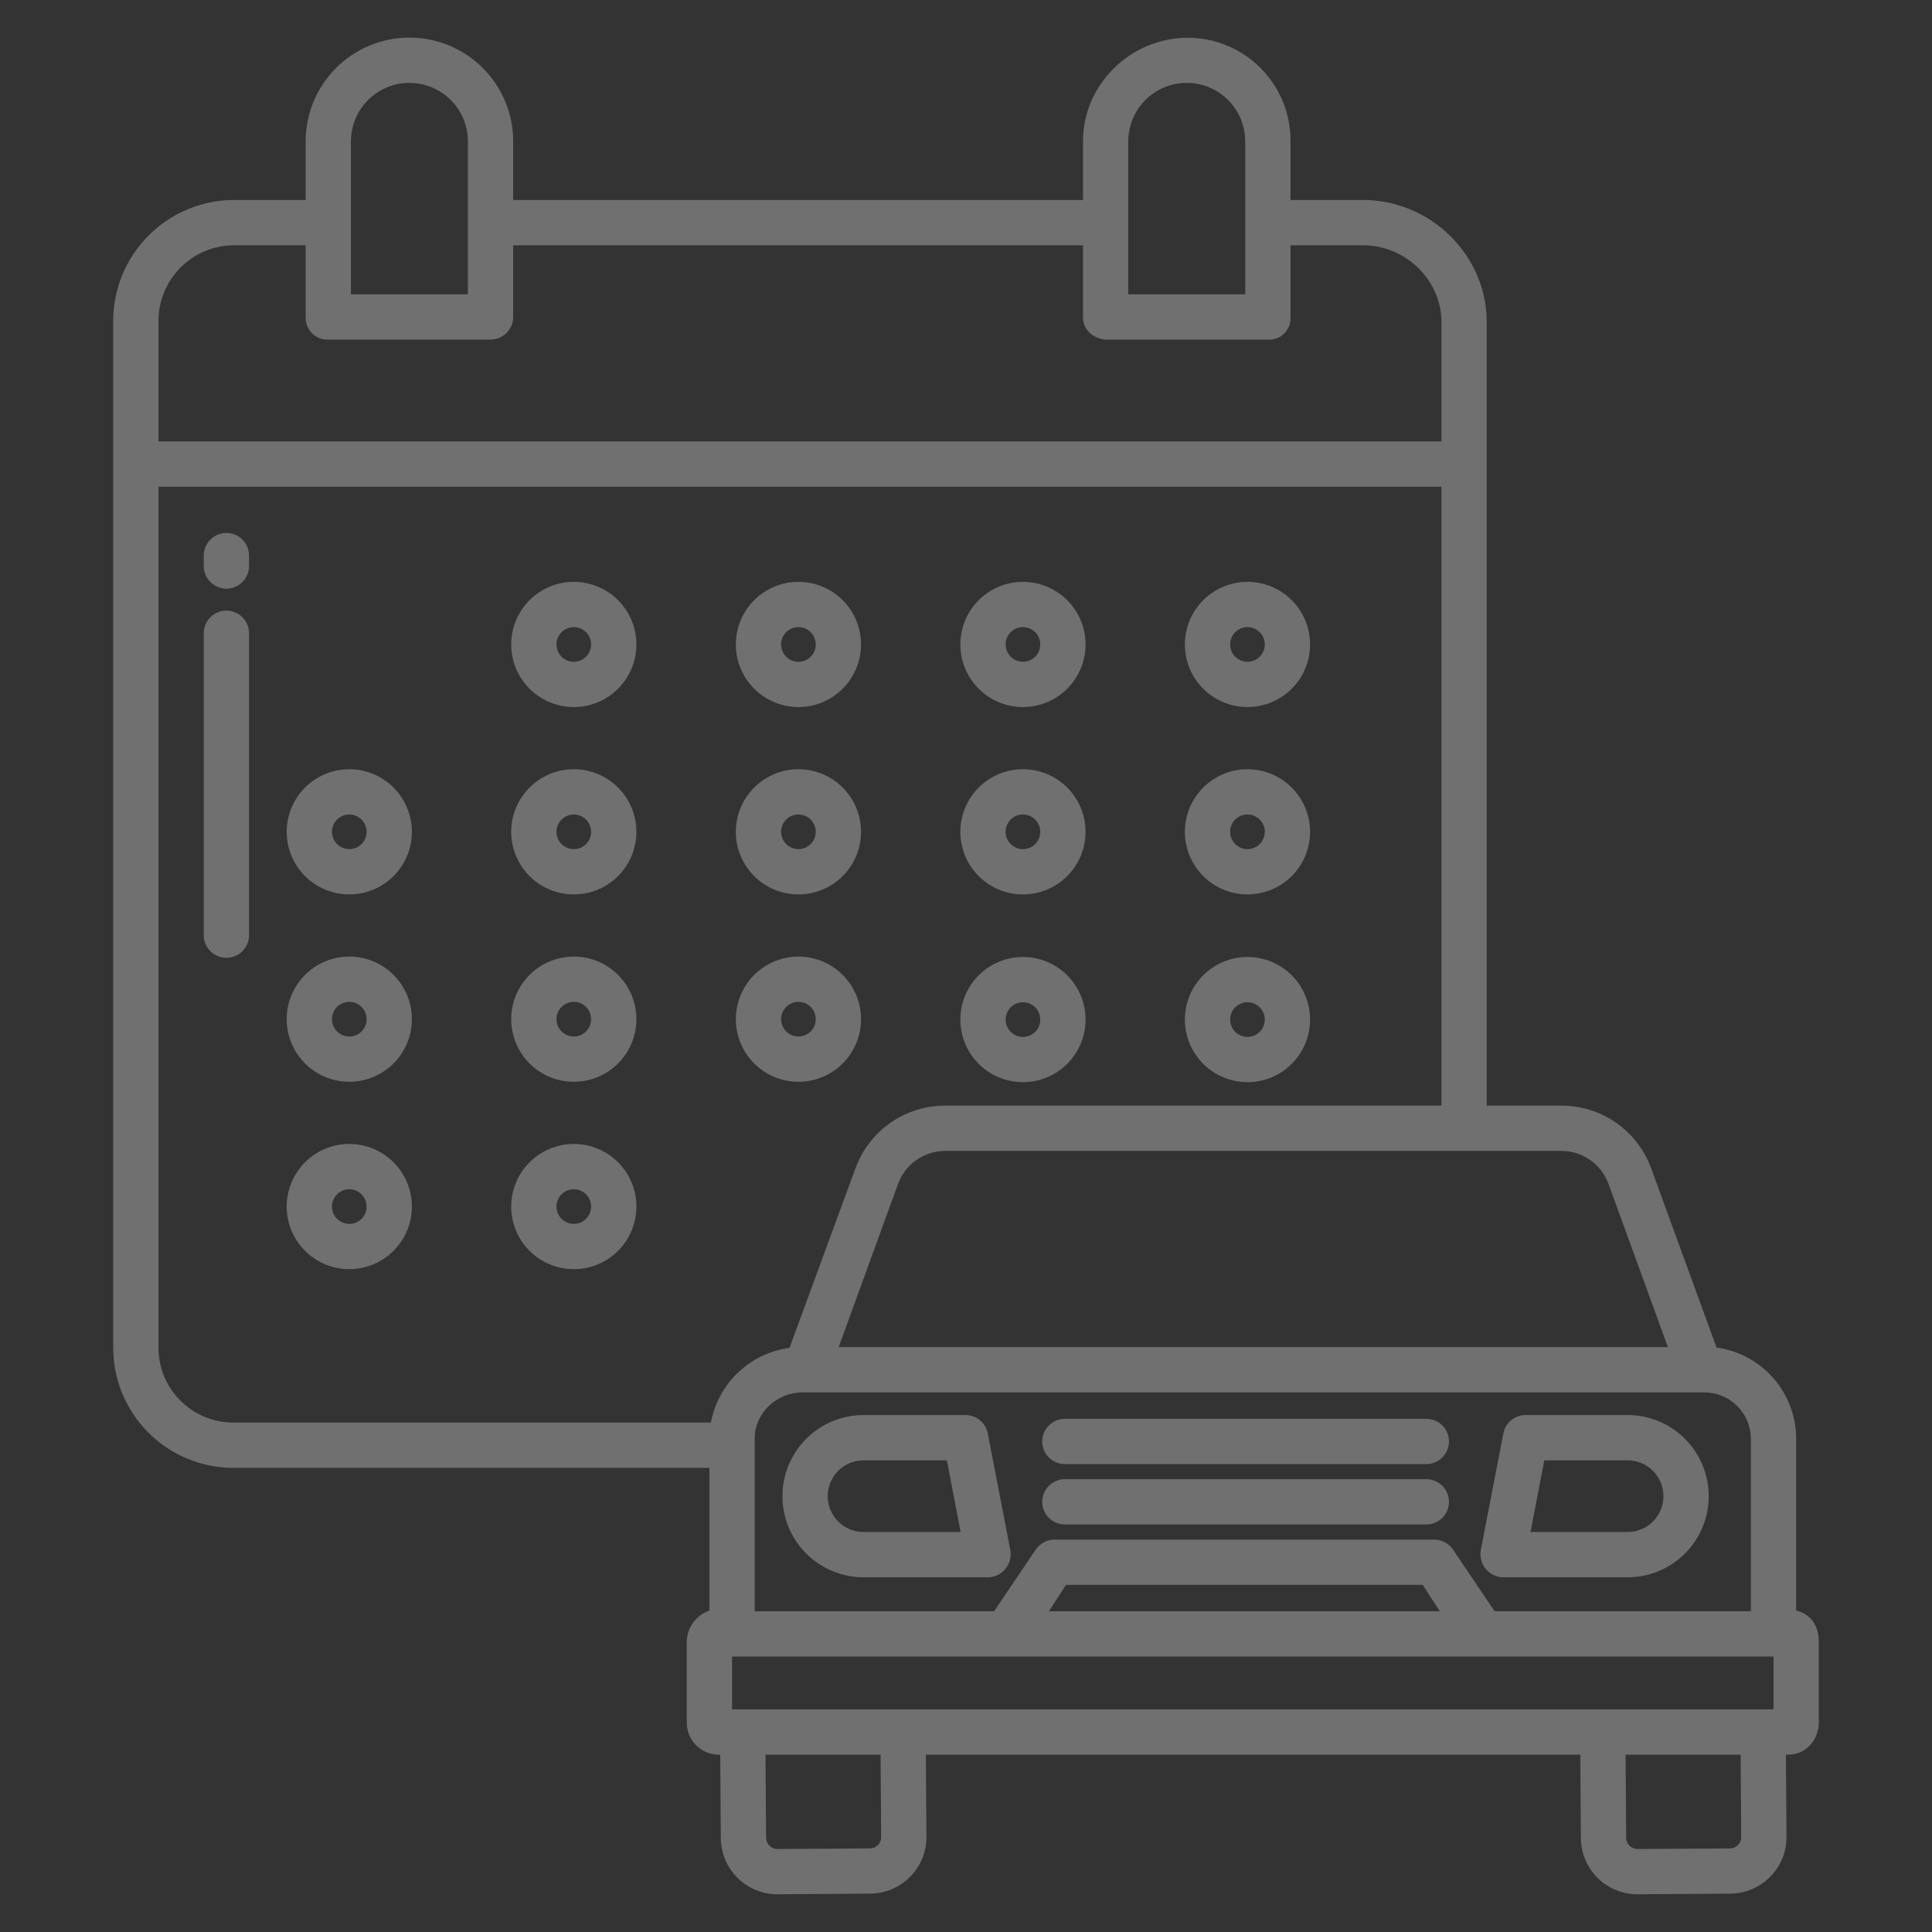<svg width="512" height="512" viewBox="0 0 512 512" fill="none" xmlns="http://www.w3.org/2000/svg">
<rect x="0" y="0" width="512" height="512" fill="#333333" stroke="none"/>
<path d="M282.2 404H377.991C379.582 404 381.108 403.368 382.234 402.243C383.359 401.117 383.991 399.591 383.991 398C383.991 396.409 383.359 394.883 382.234 393.757C381.108 392.632 379.582 392 377.991 392H282.2C280.609 392 279.083 392.632 277.957 393.757C276.832 394.883 276.2 396.409 276.2 398C276.2 399.591 276.832 401.117 277.957 402.243C279.083 403.368 280.609 404 282.2 404Z" fill="white" fill-opacity="0.3"/>
<path d="M282.2 388H377.991C379.582 388 381.108 387.368 382.234 386.243C383.359 385.117 383.991 383.591 383.991 382C383.991 380.409 383.359 378.883 382.234 377.757C381.108 376.632 379.582 376 377.991 376H282.2C281.412 376 280.632 376.155 279.904 376.457C279.176 376.758 278.515 377.2 277.957 377.757C277.4 378.315 276.958 378.976 276.657 379.704C276.355 380.432 276.2 381.212 276.2 382C276.2 382.788 276.355 383.568 276.657 384.296C276.958 385.024 277.4 385.685 277.957 386.243C278.515 386.8 279.176 387.242 279.904 387.543C280.632 387.845 281.412 388 282.2 388Z" fill="white" fill-opacity="0.3"/>
<path d="M398.335 418H431.328C437.03 418 442.499 415.735 446.531 411.703C450.563 407.671 452.828 402.202 452.828 396.5C452.828 390.798 450.563 385.329 446.531 381.297C442.499 377.265 437.03 375 431.328 375H404.3C402.907 374.997 401.557 375.479 400.482 376.364C399.407 377.249 398.674 378.481 398.409 379.848L392.443 410.706C392.275 411.587 392.301 412.493 392.519 413.363C392.737 414.232 393.142 415.044 393.706 415.741C394.265 416.434 394.969 416.995 395.769 417.385C396.569 417.776 397.445 417.985 398.335 418ZM409.252 387H431.328C433.848 387 436.264 388.001 438.046 389.782C439.827 391.564 440.828 393.98 440.828 396.5C440.828 399.02 439.827 401.436 438.046 403.218C436.264 404.999 433.848 406 431.328 406H405.605L409.252 387Z" fill="white" fill-opacity="0.3"/>
<path d="M228.854 418H261.848C262.738 417.982 263.613 417.77 264.413 417.379C265.212 416.988 265.917 416.427 266.478 415.736C267.038 415.045 267.442 414.24 267.659 413.377C267.877 412.514 267.904 411.613 267.738 410.739L261.772 379.868C261.509 378.499 260.777 377.264 259.702 376.375C258.627 375.487 257.276 375.001 255.882 375H228.854C223.152 375 217.683 377.265 213.651 381.297C209.619 385.329 207.354 390.798 207.354 396.5C207.354 402.202 209.619 407.671 213.651 411.703C217.683 415.735 223.152 418 228.854 418ZM228.854 387H250.931L254.577 406H228.854C226.334 406 223.918 404.999 222.136 403.218C220.355 401.436 219.354 399.02 219.354 396.5C219.354 393.98 220.355 391.564 222.136 389.782C223.918 388.001 226.334 387 228.854 387Z" fill="white" fill-opacity="0.3"/>
<path d="M152.079 154.193C148.796 154.19 145.586 155.16 142.855 156.981C140.124 158.803 137.994 161.393 136.736 164.425C135.477 167.457 135.146 170.794 135.785 174.014C136.423 177.234 138.002 180.193 140.323 182.515C142.643 184.837 145.6 186.419 148.819 187.061C152.038 187.703 155.376 187.375 158.409 186.119C161.442 184.864 164.035 182.737 165.859 180.007C167.683 177.278 168.656 174.069 168.656 170.786C168.654 166.389 166.908 162.172 163.8 159.061C160.692 155.95 156.476 154.199 152.079 154.193ZM152.079 175.38C151.17 175.383 150.28 175.117 149.522 174.614C148.764 174.111 148.173 173.395 147.823 172.556C147.472 171.717 147.379 170.792 147.554 169.9C147.73 169.008 148.166 168.188 148.808 167.544C149.449 166.899 150.268 166.46 151.159 166.282C152.051 166.103 152.976 166.193 153.816 166.54C154.657 166.887 155.375 167.476 155.881 168.232C156.386 168.988 156.656 169.877 156.656 170.786C156.657 172.002 156.175 173.168 155.317 174.029C154.459 174.891 153.295 175.376 152.079 175.38Z" fill="white" fill-opacity="0.3"/>
<path d="M211.577 187.38C214.86 187.383 218.07 186.413 220.801 184.592C223.532 182.77 225.661 180.18 226.92 177.148C228.179 174.116 228.51 170.779 227.871 167.559C227.233 164.339 225.654 161.381 223.334 159.058C221.014 156.736 218.057 155.154 214.838 154.512C211.618 153.87 208.281 154.198 205.248 155.454C202.215 156.709 199.622 158.836 197.798 161.565C195.974 164.294 195 167.503 195 170.786C195.002 175.184 196.748 179.401 199.856 182.512C202.964 185.623 207.179 187.374 211.577 187.38ZM211.577 166.193C212.486 166.19 213.376 166.456 214.134 166.959C214.892 167.462 215.483 168.178 215.833 169.017C216.184 169.857 216.277 170.781 216.102 171.673C215.926 172.565 215.49 173.386 214.848 174.03C214.206 174.674 213.388 175.113 212.496 175.292C211.604 175.47 210.68 175.38 209.839 175.033C208.999 174.685 208.28 174.096 207.775 173.34C207.27 172.584 207 171.695 207 170.786C206.999 169.57 207.481 168.404 208.339 167.543C209.197 166.682 210.361 166.196 211.577 166.193Z" fill="white" fill-opacity="0.3"/>
<path d="M271.075 187.38C274.358 187.384 277.568 186.414 280.299 184.593C283.031 182.772 285.161 180.181 286.419 177.149C287.678 174.118 288.01 170.781 287.371 167.56C286.733 164.34 285.154 161.382 282.834 159.059C280.514 156.736 277.558 155.154 274.338 154.512C271.119 153.87 267.781 154.198 264.748 155.453C261.715 156.709 259.122 158.836 257.298 161.565C255.474 164.294 254.5 167.503 254.5 170.786C254.502 175.183 256.248 179.4 259.355 182.511C262.463 185.622 266.678 187.373 271.075 187.38ZM271.075 166.193C271.984 166.19 272.874 166.456 273.632 166.959C274.39 167.462 274.981 168.178 275.332 169.017C275.682 169.857 275.775 170.781 275.6 171.673C275.424 172.565 274.988 173.386 274.346 174.03C273.704 174.674 272.886 175.113 271.994 175.292C271.102 175.47 270.178 175.38 269.337 175.033C268.497 174.685 267.778 174.096 267.273 173.34C266.768 172.584 266.498 171.695 266.498 170.786C266.497 169.57 266.979 168.404 267.837 167.543C268.695 166.682 269.859 166.196 271.075 166.193Z" fill="white" fill-opacity="0.3"/>
<path d="M330.572 187.38C333.855 187.384 337.065 186.415 339.797 184.594C342.529 182.773 344.659 180.183 345.919 177.152C347.178 174.12 347.51 170.783 346.872 167.562C346.234 164.342 344.655 161.383 342.336 159.06C340.016 156.737 337.059 155.155 333.839 154.512C330.62 153.87 327.282 154.198 324.249 155.453C321.215 156.708 318.622 158.835 316.798 161.565C314.974 164.294 314 167.503 314 170.786C314.002 175.183 315.747 179.399 318.854 182.51C321.961 185.621 326.175 187.373 330.572 187.38ZM330.572 166.193C331.482 166.189 332.372 166.454 333.13 166.957C333.889 167.459 334.481 168.175 334.832 169.014C335.183 169.853 335.277 170.777 335.102 171.67C334.927 172.563 334.492 173.383 333.85 174.028C333.208 174.673 332.39 175.112 331.498 175.291C330.606 175.47 329.681 175.38 328.84 175.033C328 174.686 327.281 174.097 326.775 173.341C326.27 172.585 326 171.696 326 170.786C325.999 169.571 326.48 168.406 327.337 167.545C328.194 166.684 329.357 166.198 330.572 166.193Z" fill="white" fill-opacity="0.3"/>
<path d="M92.581 203.847C89.298 203.844 86.088 204.814 83.357 206.635C80.626 208.457 78.497 211.047 77.238 214.079C75.98 217.111 75.648 220.448 76.287 223.668C76.925 226.888 78.504 229.846 80.824 232.169C83.144 234.491 86.101 236.073 89.32 236.715C92.54 237.356 95.877 237.029 98.91 235.773C101.943 234.518 104.536 232.391 106.36 229.662C108.184 226.933 109.158 223.724 109.158 220.441C109.156 216.043 107.41 211.826 104.302 208.715C101.194 205.604 96.979 203.853 92.581 203.847ZM92.581 225.034C91.672 225.037 90.782 224.771 90.024 224.268C89.266 223.765 88.675 223.049 88.325 222.21C87.974 221.37 87.881 220.446 88.056 219.554C88.232 218.661 88.668 217.841 89.31 217.197C89.952 216.553 90.77 216.114 91.662 215.935C92.554 215.757 93.478 215.847 94.319 216.194C95.159 216.542 95.878 217.131 96.383 217.887C96.888 218.643 97.158 219.532 97.158 220.441C97.159 221.657 96.677 222.823 95.819 223.684C94.961 224.545 93.797 225.03 92.581 225.034Z" fill="white" fill-opacity="0.3"/>
<path d="M152.079 203.847C148.796 203.844 145.586 204.814 142.855 206.635C140.124 208.457 137.995 211.047 136.736 214.079C135.477 217.111 135.146 220.448 135.785 223.668C136.423 226.888 138.002 229.846 140.322 232.169C142.642 234.491 145.599 236.073 148.818 236.715C152.038 237.356 155.375 237.029 158.408 235.773C161.441 234.518 164.034 232.391 165.858 229.662C167.682 226.933 168.656 223.724 168.656 220.441C168.654 216.043 166.908 211.826 163.8 208.715C160.692 205.604 156.477 203.853 152.079 203.847ZM152.079 225.034C151.17 225.037 150.28 224.771 149.522 224.268C148.764 223.765 148.173 223.049 147.822 222.21C147.472 221.37 147.379 220.446 147.554 219.554C147.73 218.661 148.166 217.841 148.808 217.197C149.45 216.553 150.268 216.114 151.16 215.935C152.052 215.757 152.976 215.847 153.817 216.194C154.657 216.542 155.376 217.131 155.881 217.887C156.386 218.643 156.656 219.532 156.656 220.441C156.657 221.657 156.175 222.823 155.317 223.684C154.459 224.545 153.295 225.03 152.079 225.034Z" fill="white" fill-opacity="0.3"/>
<path d="M211.577 237.034C214.86 237.037 218.07 236.067 220.801 234.246C223.532 232.424 225.662 229.834 226.92 226.802C228.179 223.77 228.51 220.433 227.871 217.213C227.233 213.993 225.654 211.034 223.333 208.712C221.013 206.39 218.056 204.807 214.837 204.166C211.618 203.524 208.28 203.852 205.247 205.108C202.214 206.363 199.621 208.49 197.797 211.22C195.973 213.949 195 217.158 195 220.441C195.002 224.838 196.748 229.055 199.856 232.166C202.964 235.277 207.18 237.028 211.577 237.034ZM211.577 215.847C212.486 215.844 213.376 216.11 214.134 216.613C214.892 217.116 215.483 217.832 215.833 218.671C216.184 219.51 216.277 220.434 216.102 221.327C215.926 222.219 215.49 223.039 214.848 223.683C214.207 224.328 213.388 224.767 212.497 224.945C211.605 225.124 210.68 225.034 209.84 224.687C208.999 224.34 208.281 223.751 207.775 222.995C207.27 222.239 207 221.35 207 220.441C206.999 219.225 207.481 218.059 208.339 217.198C209.197 216.336 210.361 215.851 211.577 215.847Z" fill="white" fill-opacity="0.3"/>
<path d="M271.075 237.034C274.358 237.038 277.568 236.068 280.299 234.247C283.031 232.425 285.161 229.835 286.419 226.803C287.678 223.771 288.01 220.434 287.371 217.214C286.733 213.994 285.154 211.035 282.834 208.713C280.514 206.39 277.557 204.808 274.338 204.166C271.118 203.524 267.781 203.852 264.747 205.108C261.714 206.363 259.122 208.49 257.297 211.22C255.473 213.949 254.5 217.158 254.5 220.441C254.502 224.838 256.248 229.055 259.356 232.166C262.463 235.276 266.678 237.027 271.075 237.034ZM271.075 215.847C271.984 215.844 272.874 216.11 273.632 216.613C274.39 217.116 274.981 217.832 275.331 218.671C275.682 219.51 275.775 220.434 275.6 221.327C275.424 222.219 274.988 223.039 274.346 223.683C273.705 224.328 272.886 224.767 271.995 224.945C271.103 225.124 270.178 225.034 269.338 224.687C268.497 224.34 267.779 223.751 267.273 222.995C266.768 222.239 266.498 221.35 266.498 220.441C266.497 219.225 266.979 218.059 267.837 217.198C268.695 216.336 269.859 215.851 271.075 215.847Z" fill="white" fill-opacity="0.3"/>
<path d="M330.572 237.034C333.855 237.038 337.065 236.069 339.797 234.248C342.529 232.427 344.659 229.837 345.919 226.805C347.178 223.773 347.51 220.436 346.872 217.216C346.234 213.995 344.655 211.037 342.335 208.714C340.015 206.391 337.058 204.808 333.839 204.166C330.619 203.524 327.282 203.852 324.248 205.107C321.215 206.363 318.622 208.49 316.798 211.219C314.973 213.949 314 217.158 314 220.441C314.002 224.837 315.748 229.054 318.855 232.165C321.961 235.275 326.175 237.027 330.572 237.034ZM330.572 215.847C331.482 215.843 332.372 216.108 333.13 216.61C333.889 217.113 334.481 217.829 334.832 218.668C335.183 219.507 335.277 220.431 335.102 221.324C334.928 222.216 334.492 223.037 333.85 223.682C333.209 224.326 332.39 224.766 331.498 224.945C330.607 225.124 329.682 225.034 328.841 224.687C328 224.34 327.282 223.751 326.776 222.996C326.27 222.24 326 221.35 326 220.441C325.999 219.226 326.48 218.06 327.337 217.199C328.194 216.338 329.357 215.852 330.572 215.847Z" fill="white" fill-opacity="0.3"/>
<path d="M330.572 286.79C333.855 286.794 337.066 285.825 339.798 284.004C342.529 282.183 344.66 279.593 345.919 276.561C347.178 273.529 347.51 270.191 346.872 266.971C346.233 263.75 344.654 260.791 342.334 258.469C340.014 256.146 337.057 254.564 333.837 253.922C330.617 253.28 327.279 253.608 324.246 254.864C321.213 256.12 318.62 258.248 316.796 260.978C314.972 263.707 313.999 266.917 314 270.2C314.003 274.596 315.749 278.812 318.856 281.922C321.962 285.032 326.176 286.783 330.572 286.79ZM330.572 265.603C331.481 265.599 332.372 265.864 333.13 266.366C333.888 266.868 334.48 267.584 334.832 268.423C335.183 269.262 335.277 270.186 335.103 271.079C334.928 271.971 334.493 272.792 333.851 273.437C333.21 274.081 332.392 274.521 331.5 274.701C330.609 274.88 329.684 274.791 328.843 274.444C328.002 274.098 327.283 273.509 326.777 272.754C326.271 271.998 326.001 271.109 326 270.2C325.997 268.984 326.477 267.817 327.334 266.954C328.192 266.092 329.356 265.605 330.572 265.6V265.603Z" fill="white" fill-opacity="0.3"/>
<path d="M60 141.24C58.409 141.24 56.883 141.872 55.757 142.997C54.632 144.123 54 145.649 54 147.24V150C54 151.591 54.632 153.117 55.757 154.243C56.883 155.368 58.409 156 60 156C61.591 156 63.117 155.368 64.243 154.243C65.368 153.117 66 151.591 66 150V147.24C66 145.649 65.368 144.123 64.243 142.997C63.117 141.872 61.591 141.24 60 141.24Z" fill="white" fill-opacity="0.3"/>
<path d="M60 161.821C58.409 161.821 56.883 162.453 55.757 163.578C54.632 164.704 54 166.23 54 167.821V247.828C54 249.419 54.632 250.945 55.757 252.071C56.883 253.196 58.409 253.828 60 253.828C61.591 253.828 63.117 253.196 64.243 252.071C65.368 250.945 66 249.419 66 247.828V167.821C66 166.23 65.368 164.704 64.243 163.578C63.117 162.453 61.591 161.821 60 161.821Z" fill="white" fill-opacity="0.3"/>
<path d="M92.581 253.5C89.299 253.497 86.089 254.467 83.358 256.288C80.627 258.109 78.497 260.699 77.239 263.731C75.98 266.762 75.648 270.099 76.286 273.319C76.924 276.539 78.503 279.497 80.822 281.82C83.142 284.142 86.098 285.725 89.317 286.367C92.536 287.01 95.873 286.683 98.906 285.428C101.939 284.174 104.532 282.048 106.357 279.319C108.182 276.591 109.157 273.382 109.158 270.1C109.158 265.701 107.412 261.483 104.304 258.37C101.196 255.258 96.98 253.506 92.581 253.5ZM92.581 274.687C91.672 274.69 90.782 274.424 90.024 273.921C89.266 273.418 88.675 272.702 88.325 271.863C87.974 271.023 87.881 270.099 88.056 269.207C88.232 268.315 88.668 267.494 89.31 266.85C89.952 266.206 90.77 265.767 91.662 265.588C92.554 265.41 93.478 265.5 94.319 265.847C95.159 266.195 95.878 266.784 96.383 267.54C96.888 268.296 97.158 269.185 97.158 270.094C97.159 271.31 96.678 272.477 95.82 273.338C94.962 274.2 93.797 274.686 92.581 274.689V274.687Z" fill="white" fill-opacity="0.3"/>
<path d="M152.079 253.5C148.797 253.497 145.587 254.467 142.856 256.288C140.125 258.109 137.995 260.699 136.737 263.731C135.478 266.762 135.146 270.099 135.784 273.319C136.422 276.539 138.001 279.497 140.32 281.82C142.64 284.142 145.596 285.725 148.815 286.367C152.034 287.01 155.371 286.683 158.404 285.428C161.437 284.174 164.03 282.048 165.855 279.319C167.68 276.591 168.655 273.382 168.656 270.1C168.656 265.701 166.91 261.483 163.802 258.37C160.694 255.258 156.478 253.506 152.079 253.5ZM152.079 274.687C151.17 274.69 150.28 274.424 149.522 273.921C148.764 273.418 148.173 272.702 147.823 271.863C147.472 271.023 147.379 270.099 147.554 269.207C147.73 268.315 148.166 267.494 148.808 266.85C149.45 266.206 150.268 265.767 151.16 265.588C152.052 265.41 152.976 265.5 153.817 265.847C154.657 266.195 155.376 266.784 155.881 267.54C156.386 268.296 156.656 269.185 156.656 270.094C156.657 271.31 156.176 272.477 155.318 273.338C154.46 274.2 153.295 274.686 152.079 274.689V274.687Z" fill="white" fill-opacity="0.3"/>
<path d="M211.577 286.689C214.86 286.692 218.07 285.722 220.801 283.9C223.532 282.079 225.662 279.488 226.92 276.456C228.179 273.424 228.51 270.086 227.871 266.866C227.232 263.646 225.653 260.688 223.332 258.366C221.011 256.043 218.054 254.462 214.835 253.82C211.615 253.179 208.277 253.508 205.244 254.764C202.211 256.02 199.619 258.148 197.795 260.878C195.972 263.608 194.999 266.817 195 270.1C195.003 274.497 196.75 278.713 199.858 281.823C202.966 284.933 207.18 286.683 211.577 286.689ZM211.577 265.502C212.486 265.499 213.376 265.765 214.133 266.268C214.891 266.77 215.483 267.486 215.833 268.325C216.183 269.164 216.277 270.088 216.102 270.98C215.927 271.872 215.491 272.693 214.85 273.337C214.208 273.981 213.39 274.421 212.499 274.6C211.608 274.779 210.683 274.69 209.843 274.343C209.002 273.996 208.283 273.408 207.777 272.653C207.271 271.898 207.001 271.009 207 270.1C206.998 268.883 207.478 267.715 208.337 266.853C209.195 265.99 210.36 265.504 211.577 265.5V265.502Z" fill="white" fill-opacity="0.3"/>
<path d="M92.581 303.157C89.298 303.154 86.088 304.124 83.357 305.945C80.626 307.767 78.496 310.357 77.238 313.389C75.979 316.421 75.648 319.758 76.287 322.978C76.925 326.198 78.504 329.157 80.825 331.479C83.145 333.801 86.102 335.383 89.321 336.025C92.54 336.667 95.878 336.339 98.911 335.083C101.944 333.828 104.537 331.701 106.361 328.971C108.185 326.242 109.158 323.033 109.158 319.75C109.156 315.353 107.41 311.136 104.302 308.025C101.194 304.914 96.978 303.163 92.581 303.157ZM92.581 324.344C91.672 324.347 90.782 324.081 90.024 323.578C89.266 323.075 88.675 322.359 88.325 321.52C87.974 320.681 87.881 319.756 88.056 318.864C88.232 317.972 88.668 317.152 89.309 316.508C89.951 315.863 90.77 315.424 91.662 315.246C92.553 315.067 93.478 315.157 94.318 315.504C95.159 315.851 95.877 316.44 96.383 317.196C96.888 317.952 97.158 318.841 97.158 319.75C97.159 320.966 96.677 322.132 95.819 322.993C94.961 323.855 93.797 324.34 92.581 324.344Z" fill="white" fill-opacity="0.3"/>
<path d="M152.079 303.157C148.796 303.154 145.586 304.124 142.855 305.945C140.124 307.767 137.994 310.357 136.736 313.389C135.477 316.421 135.146 319.758 135.785 322.978C136.423 326.198 138.002 329.157 140.323 331.479C142.643 333.801 145.6 335.383 148.819 336.025C152.038 336.667 155.376 336.339 158.409 335.083C161.442 333.828 164.035 331.701 165.859 328.971C167.683 326.242 168.656 323.033 168.656 319.75C168.654 315.353 166.908 311.136 163.8 308.025C160.692 304.914 156.476 303.163 152.079 303.157ZM152.079 324.344C151.17 324.347 150.28 324.081 149.522 323.578C148.764 323.075 148.173 322.359 147.823 321.52C147.472 320.681 147.379 319.756 147.554 318.864C147.73 317.972 148.166 317.152 148.808 316.508C149.449 315.863 150.268 315.424 151.159 315.246C152.051 315.067 152.976 315.157 153.816 315.504C154.657 315.851 155.375 316.44 155.881 317.196C156.386 317.952 156.656 318.841 156.656 319.75C156.657 320.966 156.175 322.132 155.317 322.993C154.459 323.855 153.295 324.34 152.079 324.344Z" fill="white" fill-opacity="0.3"/>
<path d="M271.075 286.79C274.358 286.794 277.568 285.824 280.3 284.002C283.031 282.181 285.161 279.591 286.42 276.559C287.679 273.526 288.01 270.189 287.371 266.969C286.733 263.749 285.153 260.79 282.833 258.468C280.513 256.145 277.556 254.563 274.336 253.922C271.116 253.28 267.779 253.609 264.745 254.865C261.712 256.121 259.12 258.248 257.296 260.978C255.472 263.708 254.499 266.917 254.5 270.2C254.503 274.597 256.249 278.812 259.357 281.923C262.464 285.033 266.678 286.783 271.075 286.79ZM271.075 265.603C271.984 265.599 272.874 265.865 273.632 266.368C274.39 266.87 274.982 267.586 275.333 268.425C275.683 269.264 275.777 270.188 275.602 271.08C275.427 271.973 274.992 272.793 274.35 273.438C273.709 274.082 272.891 274.522 271.999 274.701C271.108 274.88 270.183 274.791 269.342 274.444C268.502 274.097 267.783 273.509 267.277 272.753C266.771 271.998 266.501 271.109 266.5 270.2C266.497 268.984 266.978 267.816 267.836 266.953C268.693 266.091 269.859 265.604 271.075 265.6V265.603Z" fill="white" fill-opacity="0.3"/>
<path d="M476 426.83V381.224C475.983 375.337 473.838 369.655 469.962 365.225C466.085 360.795 460.738 357.915 454.906 357.116L437.553 309.538C435.756 304.669 432.504 300.471 428.24 297.513C423.976 294.554 418.905 292.979 413.715 293H394V85.36C394 67.556 379.051 53 361.241 53H342V37.463C342.027 33.872 341.344 30.311 339.99 26.985C338.637 23.659 336.64 20.633 334.113 18.081C331.587 15.53 328.581 13.502 325.269 12.115C321.957 10.728 318.403 10.009 314.812 10C299.667 10 287 22.32 287 37.463V53H136V37.463C136 30.17 133.103 23.175 127.945 18.018C122.788 12.86 115.793 9.963 108.5 9.963C101.207 9.963 94.212 12.86 89.055 18.018C83.897 23.175 81 30.17 81 37.463V53H61.908C57.686 53.02 53.509 53.874 49.618 55.513C45.726 57.152 42.197 59.543 39.232 62.549C36.267 65.556 33.926 69.118 32.341 73.032C30.757 76.946 29.961 81.134 30 85.356V356.856C29.961 361.069 30.758 365.247 32.345 369.15C33.932 373.053 36.277 376.602 39.246 379.591C42.214 382.581 45.746 384.952 49.637 386.567C53.528 388.182 57.701 389.009 61.914 389H188V426.83C186.285 427.413 184.789 428.509 183.716 429.969C182.643 431.429 182.044 433.183 182 434.994V456.439C181.976 458.674 182.836 460.828 184.393 462.431C185.95 464.035 188.077 464.958 190.312 465H190.867L191.024 487.166C191.061 491.121 192.661 494.9 195.474 497.68C198.288 500.459 202.087 502.012 206.042 502H206.155L230.6 501.837C232.574 501.828 234.526 501.428 236.344 500.659C238.161 499.89 239.809 498.769 241.19 497.359C242.578 495.972 243.675 494.323 244.418 492.507C245.16 490.691 245.532 488.745 245.513 486.783L245.358 465H418.792L418.949 487.165C418.981 491.121 420.579 494.903 423.393 497.683C426.207 500.463 430.008 502.015 433.964 502H434.079L458.524 501.837C460.498 501.828 462.45 501.428 464.268 500.659C466.086 499.89 467.733 498.769 469.115 497.359C470.503 495.972 471.6 494.323 472.343 492.507C473.085 490.691 473.457 488.745 473.438 486.783L473.283 465H473.953C478.587 465 482 461.073 482 456.439V434.994C482 431.035 480 427.715 476 426.83ZM464 381.224V427H396.09L385.161 410.8C384.62 409.97 383.887 409.283 383.025 408.795C382.162 408.308 381.195 408.035 380.205 408H279.333C278.343 408.035 277.376 408.308 276.513 408.795C275.651 409.283 274.918 409.97 274.377 410.8L263.448 427H200V381.224C200 374.424 205.889 369 212.69 369H451.576C454.844 368.975 457.988 370.248 460.318 372.541C462.648 374.833 463.972 377.956 464 381.224ZM381.563 427H277.975L282.503 420H377.035L381.563 427ZM413.715 305C416.444 304.986 419.111 305.813 421.354 307.367C423.597 308.922 425.306 311.13 426.251 313.69L442.013 357H222.253L238.014 313.69C238.959 311.13 240.669 308.922 242.912 307.367C245.155 305.812 247.822 304.986 250.551 305H413.715ZM299 37.463C299 33.352 300.633 29.41 303.54 26.503C306.447 23.596 310.389 21.963 314.5 21.963C318.611 21.963 322.553 23.596 325.46 26.503C328.367 29.41 330 33.352 330 37.463V78H299V37.463ZM93 37.463C93 33.352 94.633 29.41 97.54 26.503C100.447 23.596 104.389 21.963 108.5 21.963C112.611 21.963 116.553 23.596 119.46 26.503C122.367 29.41 124 33.352 124 37.463V78H93V37.463ZM42 85.352C41.96 82.705 42.445 80.077 43.426 77.618C44.407 75.159 45.866 72.919 47.717 71.027C49.569 69.135 51.776 67.629 54.213 66.594C56.65 65.56 59.267 65.018 61.914 65H81V84.182C80.99 84.954 81.136 85.72 81.428 86.434C81.721 87.149 82.155 87.797 82.703 88.34C83.252 88.883 83.905 89.31 84.622 89.595C85.34 89.88 86.107 90.018 86.879 90H129.8C131.393 90.048 132.94 89.463 134.102 88.372C135.264 87.281 135.947 85.775 136 84.182V65H287V84.182C287 87.5 290.033 90 293.347 90H336.275C337.039 90.015 337.798 89.874 338.505 89.586C339.213 89.298 339.854 88.868 340.39 88.323C340.926 87.779 341.345 87.131 341.622 86.419C341.899 85.707 342.027 84.945 342 84.182V65H361.236C372.425 65 382 74.164 382 85.356V117H42V85.352ZM188.386 377H61.918C59.281 377.01 56.668 376.494 54.232 375.482C51.797 374.471 49.587 372.984 47.733 371.108C45.878 369.233 44.416 367.007 43.432 364.56C42.447 362.113 41.961 359.495 42 356.858V129H382V293H250.551C245.364 292.98 240.296 294.556 236.035 297.514C231.775 300.473 228.527 304.671 226.734 309.538L209.227 357.192C204.112 357.883 199.344 360.169 195.603 363.725C191.861 367.281 189.336 371.926 188.386 377ZM232.644 488.975C232.365 489.255 232.033 489.476 231.668 489.628C231.303 489.779 230.911 489.857 230.516 489.857L206.07 490.009C205.279 490.021 204.515 489.721 203.945 489.173C203.374 488.625 203.043 487.874 203.024 487.083L202.868 465H233.357L233.513 486.87C233.518 487.261 233.443 487.65 233.294 488.011C233.144 488.373 232.923 488.701 232.644 488.975ZM460.568 488.975C460.289 489.255 459.957 489.477 459.592 489.628C459.227 489.779 458.835 489.857 458.44 489.857L433.994 490.009C433.193 490.009 432.424 489.695 431.851 489.135C431.568 488.873 431.341 488.555 431.186 488.202C431.032 487.849 430.951 487.467 430.951 487.081L430.793 465H461.283L461.438 486.87C461.442 487.261 461.367 487.65 461.218 488.011C461.068 488.373 460.847 488.701 460.568 488.975ZM470 453H194V439H470V453Z" fill="white" fill-opacity="0.3"/>
</svg>
